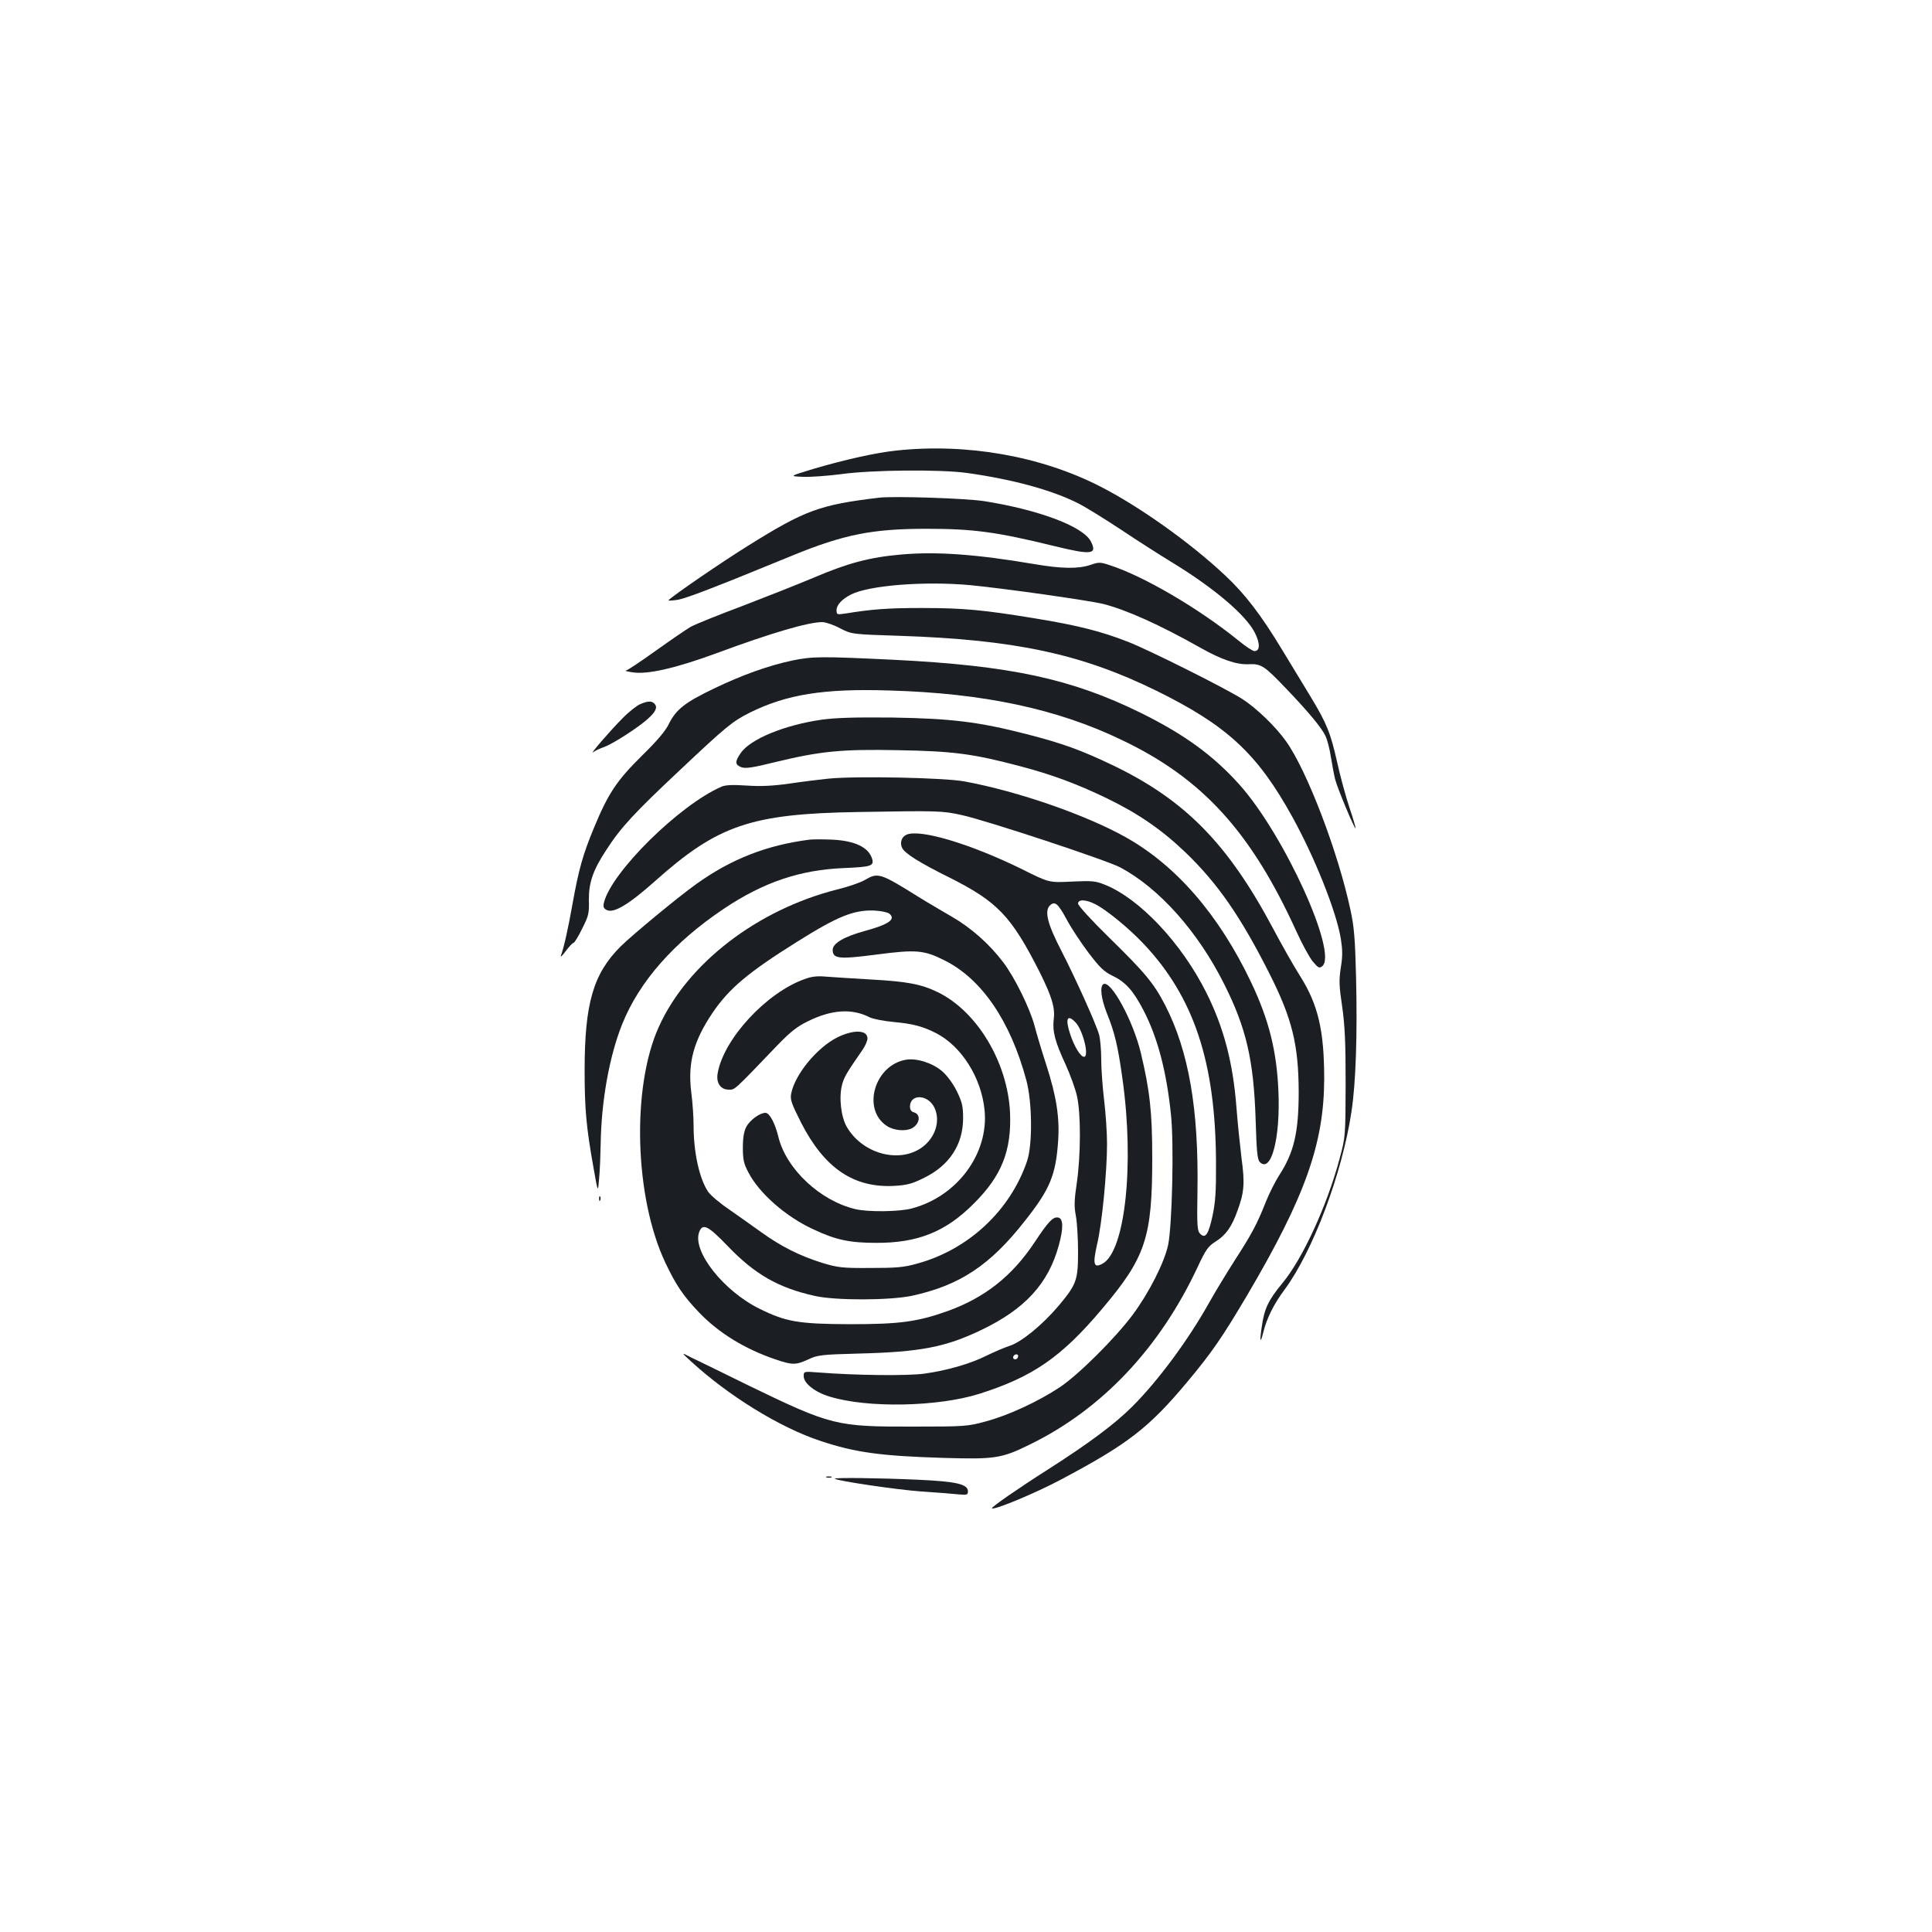 <?xml version="1.0" standalone="no"?>
<!DOCTYPE svg PUBLIC "-//W3C//DTD SVG 20010904//EN"
 "http://www.w3.org/TR/2001/REC-SVG-20010904/DTD/svg10.dtd">
<svg version="1.0" xmlns="http://www.w3.org/2000/svg"
 width="1000pt" height="1000pt" viewBox="0 0 1000 1000"
 preserveAspectRatio="xMidYMid meet">
<g transform="translate(0,1000) scale(0.1,-0.1)"
fill="#1b1f23" stroke="none">
<path d="M4640 7668 c-106 -11 -267 -47 -430 -95 -125 -38 -125 -38 -55 -41
39 -2 129 5 200 14 157 22 514 25 650 6 236 -33 438 -88 573 -156 39 -19 140
-82 225 -138 85 -57 203 -132 262 -168 220 -134 386 -275 431 -367 27 -54 26
-93 -3 -93 -9 0 -46 24 -82 54 -206 167 -493 335 -668 391 -48 16 -56 16 -99
1 -63 -21 -148 -20 -289 4 -300 51 -506 66 -688 50 -164 -14 -277 -44 -453
-119 -78 -33 -245 -99 -370 -147 -126 -47 -247 -96 -270 -109 -22 -13 -104
-69 -181 -124 -78 -56 -147 -102 -154 -102 -8 -1 9 -5 36 -9 77 -12 221 21
434 99 283 105 475 161 547 161 17 0 59 -14 92 -32 61 -31 61 -31 309 -39 597
-20 941 -94 1328 -284 366 -180 524 -326 705 -655 116 -210 226 -486 250 -628
9 -58 10 -91 0 -150 -10 -66 -9 -95 7 -202 14 -98 18 -184 18 -400 -1 -275 -1
-275 -32 -390 -64 -239 -190 -514 -294 -640 -74 -89 -95 -134 -108 -226 -12
-80 -8 -93 8 -29 18 72 54 145 110 220 147 199 298 601 346 920 23 149 31 401
24 695 -5 200 -10 264 -29 350 -64 300 -225 722 -334 874 -54 76 -154 172
-226 218 -88 56 -483 254 -594 297 -136 53 -257 84 -477 120 -268 44 -371 54
-589 54 -174 0 -256 -6 -397 -29 -41 -6 -43 -5 -43 18 0 27 28 57 75 81 96 48
384 70 620 48 175 -17 606 -78 685 -97 119 -30 293 -108 502 -226 112 -63 188
-89 253 -86 63 3 80 -9 190 -124 116 -121 185 -204 205 -246 10 -20 23 -71 29
-112 7 -41 16 -93 22 -115 12 -46 100 -257 105 -252 2 2 -12 50 -31 106 -19
57 -48 163 -64 236 -34 152 -54 201 -138 340 -33 55 -101 166 -150 247 -106
175 -189 284 -292 380 -180 169 -444 357 -648 461 -306 156 -688 224 -1053
185z"/>
<path d="M4550 7424 c-309 -37 -384 -65 -680 -250 -132 -82 -385 -255 -410
-281 -3 -3 18 -2 45 2 45 7 183 60 595 229 268 110 416 139 695 139 243 0 362
-16 660 -89 196 -48 226 -44 191 24 -40 77 -268 163 -551 208 -96 15 -467 27
-545 18z"/>
<path d="M4100 6581 c-126 -27 -259 -75 -405 -145 -150 -72 -195 -108 -232
-181 -17 -37 -62 -90 -142 -168 -129 -128 -173 -193 -248 -375 -55 -133 -77
-209 -109 -387 -23 -130 -45 -229 -61 -272 -3 -10 8 1 26 25 17 23 35 42 40
42 4 0 25 33 44 73 33 65 37 79 35 147 -1 91 21 156 91 262 75 116 145 191
377 409 244 230 275 255 364 300 192 95 383 126 725 115 485 -14 867 -95 1201
-256 418 -199 670 -476 905 -993 30 -66 68 -135 85 -155 27 -32 33 -35 48 -23
82 68 -198 682 -428 939 -135 151 -286 261 -511 372 -359 177 -677 245 -1279
275 -373 18 -420 18 -526 -4z"/>
<path d="M3313 6355 c-18 -8 -59 -40 -90 -72 -62 -62 -178 -196 -152 -176 9 7
34 19 57 27 45 16 179 103 225 145 41 37 51 59 36 77 -14 17 -35 17 -76 -1z"/>
<path d="M4253 6275 c-194 -28 -371 -101 -420 -174 -30 -44 -29 -59 4 -72 21
-8 57 -3 174 26 235 57 344 68 639 62 282 -5 385 -18 627 -82 164 -43 294 -91
448 -165 166 -80 289 -165 412 -283 167 -161 285 -332 434 -627 117 -232 150
-367 151 -610 0 -212 -24 -315 -102 -435 -21 -33 -52 -95 -69 -138 -44 -112
-73 -166 -161 -302 -42 -66 -101 -163 -130 -215 -109 -195 -264 -405 -399
-540 -92 -92 -227 -192 -443 -330 -145 -92 -289 -192 -284 -197 11 -11 226 79
356 148 349 185 457 269 656 507 129 155 179 228 310 449 299 508 397 783 398
1118 0 251 -31 385 -126 535 -33 52 -95 162 -138 243 -234 440 -456 666 -830
846 -163 78 -262 114 -446 161 -249 64 -390 81 -694 86 -195 2 -292 -1 -367
-11z"/>
<path d="M4290 5970 c-47 -5 -139 -16 -205 -26 -85 -12 -148 -15 -221 -10 -72
5 -110 3 -130 -6 -218 -95 -570 -443 -608 -600 -5 -21 -2 -30 14 -38 36 -19
114 28 250 149 325 290 496 349 1050 358 412 7 437 7 539 -16 128 -28 751
-234 820 -271 202 -108 402 -333 537 -603 114 -226 153 -393 163 -699 5 -168
9 -211 22 -223 59 -59 107 126 96 369 -9 207 -49 367 -141 561 -166 349 -388
606 -652 753 -204 114 -554 236 -830 287 -103 20 -561 29 -704 15z"/>
<path d="M4693 5680 c-27 -11 -37 -43 -23 -70 15 -28 89 -75 240 -150 254
-127 324 -201 472 -493 62 -125 80 -183 72 -243 -7 -63 6 -114 62 -235 24 -53
51 -127 59 -165 20 -93 19 -302 -1 -443 -14 -93 -15 -126 -5 -176 6 -34 11
-118 11 -185 0 -146 -8 -168 -100 -278 -84 -99 -192 -188 -254 -208 -28 -9
-81 -32 -118 -50 -85 -43 -208 -78 -324 -94 -89 -12 -353 -9 -546 6 -78 6 -78
6 -78 -19 0 -37 58 -83 135 -106 195 -60 560 -53 775 15 275 87 425 190 635
440 225 266 259 369 259 779 0 236 -12 348 -59 545 -41 170 -156 379 -194 356
-19 -12 -12 -74 18 -150 41 -102 57 -168 81 -341 62 -442 14 -889 -102 -955
-47 -26 -53 -5 -30 97 26 107 52 379 52 522 0 58 -7 160 -15 226 -8 66 -15
161 -15 210 0 50 -5 107 -11 129 -16 57 -122 292 -196 436 -71 137 -88 204
-59 233 26 25 42 11 87 -72 22 -42 73 -119 112 -171 60 -79 81 -99 126 -121
67 -32 107 -77 159 -177 74 -142 120 -318 143 -542 16 -150 6 -576 -15 -675
-20 -91 -99 -247 -183 -360 -91 -122 -280 -310 -377 -375 -110 -73 -266 -146
-383 -177 -95 -26 -107 -27 -378 -27 -396 -1 -423 6 -845 210 -140 69 -277
136 -305 149 -50 26 -50 26 0 -20 196 -180 460 -343 671 -413 180 -60 311 -78
635 -88 271 -8 303 -3 453 71 371 182 669 498 865 917 42 90 54 107 92 131 54
34 84 76 114 160 35 95 39 142 21 273 -8 66 -20 182 -26 260 -18 235 -66 416
-156 596 -128 256 -345 487 -526 559 -47 19 -66 21 -170 16 -118 -6 -118 -6
-256 63 -266 131 -528 210 -599 180z m976 -360 c58 -29 177 -127 252 -207 259
-275 370 -611 373 -1123 1 -158 -3 -212 -18 -283 -21 -97 -37 -120 -64 -93
-15 15 -17 40 -14 218 7 427 -45 726 -166 963 -60 116 -103 168 -294 355 -87
85 -158 163 -158 173 0 23 40 22 89 -3z m-101 -613 c38 -41 71 -177 43 -177
-18 0 -50 52 -71 115 -28 83 -16 109 28 62z m-298 -1725 c0 -13 -12 -22 -22
-16 -10 6 -1 24 13 24 5 0 9 -4 9 -8z"/>
<path d="M4190 5654 c-220 -28 -405 -100 -585 -229 -98 -70 -332 -264 -393
-324 -141 -141 -186 -294 -186 -641 0 -200 8 -293 47 -510 22 -125 22 -125 28
-50 4 41 7 120 8 175 3 223 44 455 111 623 89 222 268 425 526 598 206 138
396 202 624 211 139 6 155 11 144 48 -18 59 -88 93 -205 99 -46 2 -100 2 -119
0z"/>
<path d="M4476 5445 c-22 -13 -86 -35 -143 -49 -412 -104 -775 -382 -923 -711
-142 -313 -126 -883 34 -1221 55 -116 92 -171 175 -258 102 -106 236 -188 394
-242 88 -30 107 -30 171 0 47 22 66 25 261 30 318 8 449 33 634 122 226 108
347 240 401 437 25 90 24 140 -3 145 -27 5 -51 -21 -122 -128 -115 -174 -258
-287 -450 -356 -158 -56 -248 -68 -505 -68 -268 1 -331 12 -469 80 -188 93
-349 299 -312 397 18 47 45 34 148 -73 140 -146 262 -216 452 -258 109 -24
386 -23 501 1 248 54 405 158 585 388 130 164 160 237 172 415 8 121 -9 230
-62 394 -24 74 -51 164 -60 200 -24 90 -103 252 -163 330 -71 94 -166 178
-265 235 -48 28 -127 74 -175 104 -197 123 -208 126 -276 86z m127 -174 c36
-29 -3 -56 -128 -90 -106 -29 -165 -64 -165 -97 0 -47 32 -50 225 -25 206 27
247 24 354 -30 192 -96 340 -312 423 -619 31 -114 33 -335 4 -420 -87 -256
-304 -459 -571 -531 -67 -19 -107 -22 -240 -22 -145 -1 -168 2 -248 26 -116
36 -214 85 -318 160 -46 33 -122 87 -168 119 -46 31 -94 72 -106 90 -45 67
-75 203 -75 341 0 43 -5 121 -12 173 -19 154 12 266 111 413 86 126 184 208
436 366 212 133 294 166 401 162 34 -2 69 -9 77 -16z"/>
<path d="M4164 4932 c-197 -70 -417 -308 -449 -485 -10 -51 14 -87 57 -87 33
0 23 -9 255 233 64 66 99 94 155 121 123 61 228 67 318 21 17 -9 74 -20 127
-25 100 -9 150 -23 219 -58 131 -68 233 -229 250 -397 23 -225 -141 -448 -377
-510 -63 -17 -224 -19 -289 -4 -183 42 -360 207 -401 374 -17 71 -46 125 -67
125 -29 0 -80 -37 -99 -72 -12 -23 -18 -55 -18 -108 0 -63 5 -84 29 -129 56
-108 195 -230 338 -295 115 -54 187 -69 323 -69 214 -1 360 57 505 203 144
143 196 273 188 470 -12 260 -169 524 -373 624 -86 42 -160 56 -345 66 -96 6
-202 12 -235 15 -44 4 -74 1 -111 -13z"/>
<path d="M4333 4630 c-105 -53 -219 -192 -238 -291 -6 -30 2 -52 51 -149 121
-237 273 -340 485 -328 65 4 91 11 153 42 130 64 200 171 201 306 0 66 -5 85
-33 143 -20 40 -50 80 -75 102 -50 43 -132 69 -187 60 -163 -27 -230 -256
-101 -342 36 -25 98 -30 131 -13 42 23 48 73 9 83 -12 3 -19 14 -19 29 0 66
90 65 125 -2 32 -63 12 -144 -48 -197 -114 -100 -318 -53 -404 94 -30 52 -42
154 -24 220 10 38 23 60 104 177 15 21 27 49 27 61 0 45 -72 47 -157 5z"/>
<path d="M3101 3794 c0 -11 3 -14 6 -6 3 7 2 16 -1 19 -3 4 -6 -2 -5 -13z"/>
<path d="M4278 2353 c6 -2 18 -2 25 0 6 3 1 5 -13 5 -14 0 -19 -2 -12 -5z"/>
<path d="M4321 2346 c12 -11 323 -57 449 -66 80 -5 166 -12 193 -15 42 -4 47
-2 47 16 0 37 -59 51 -260 60 -198 9 -436 12 -429 5z"/>
</g>
</svg>
